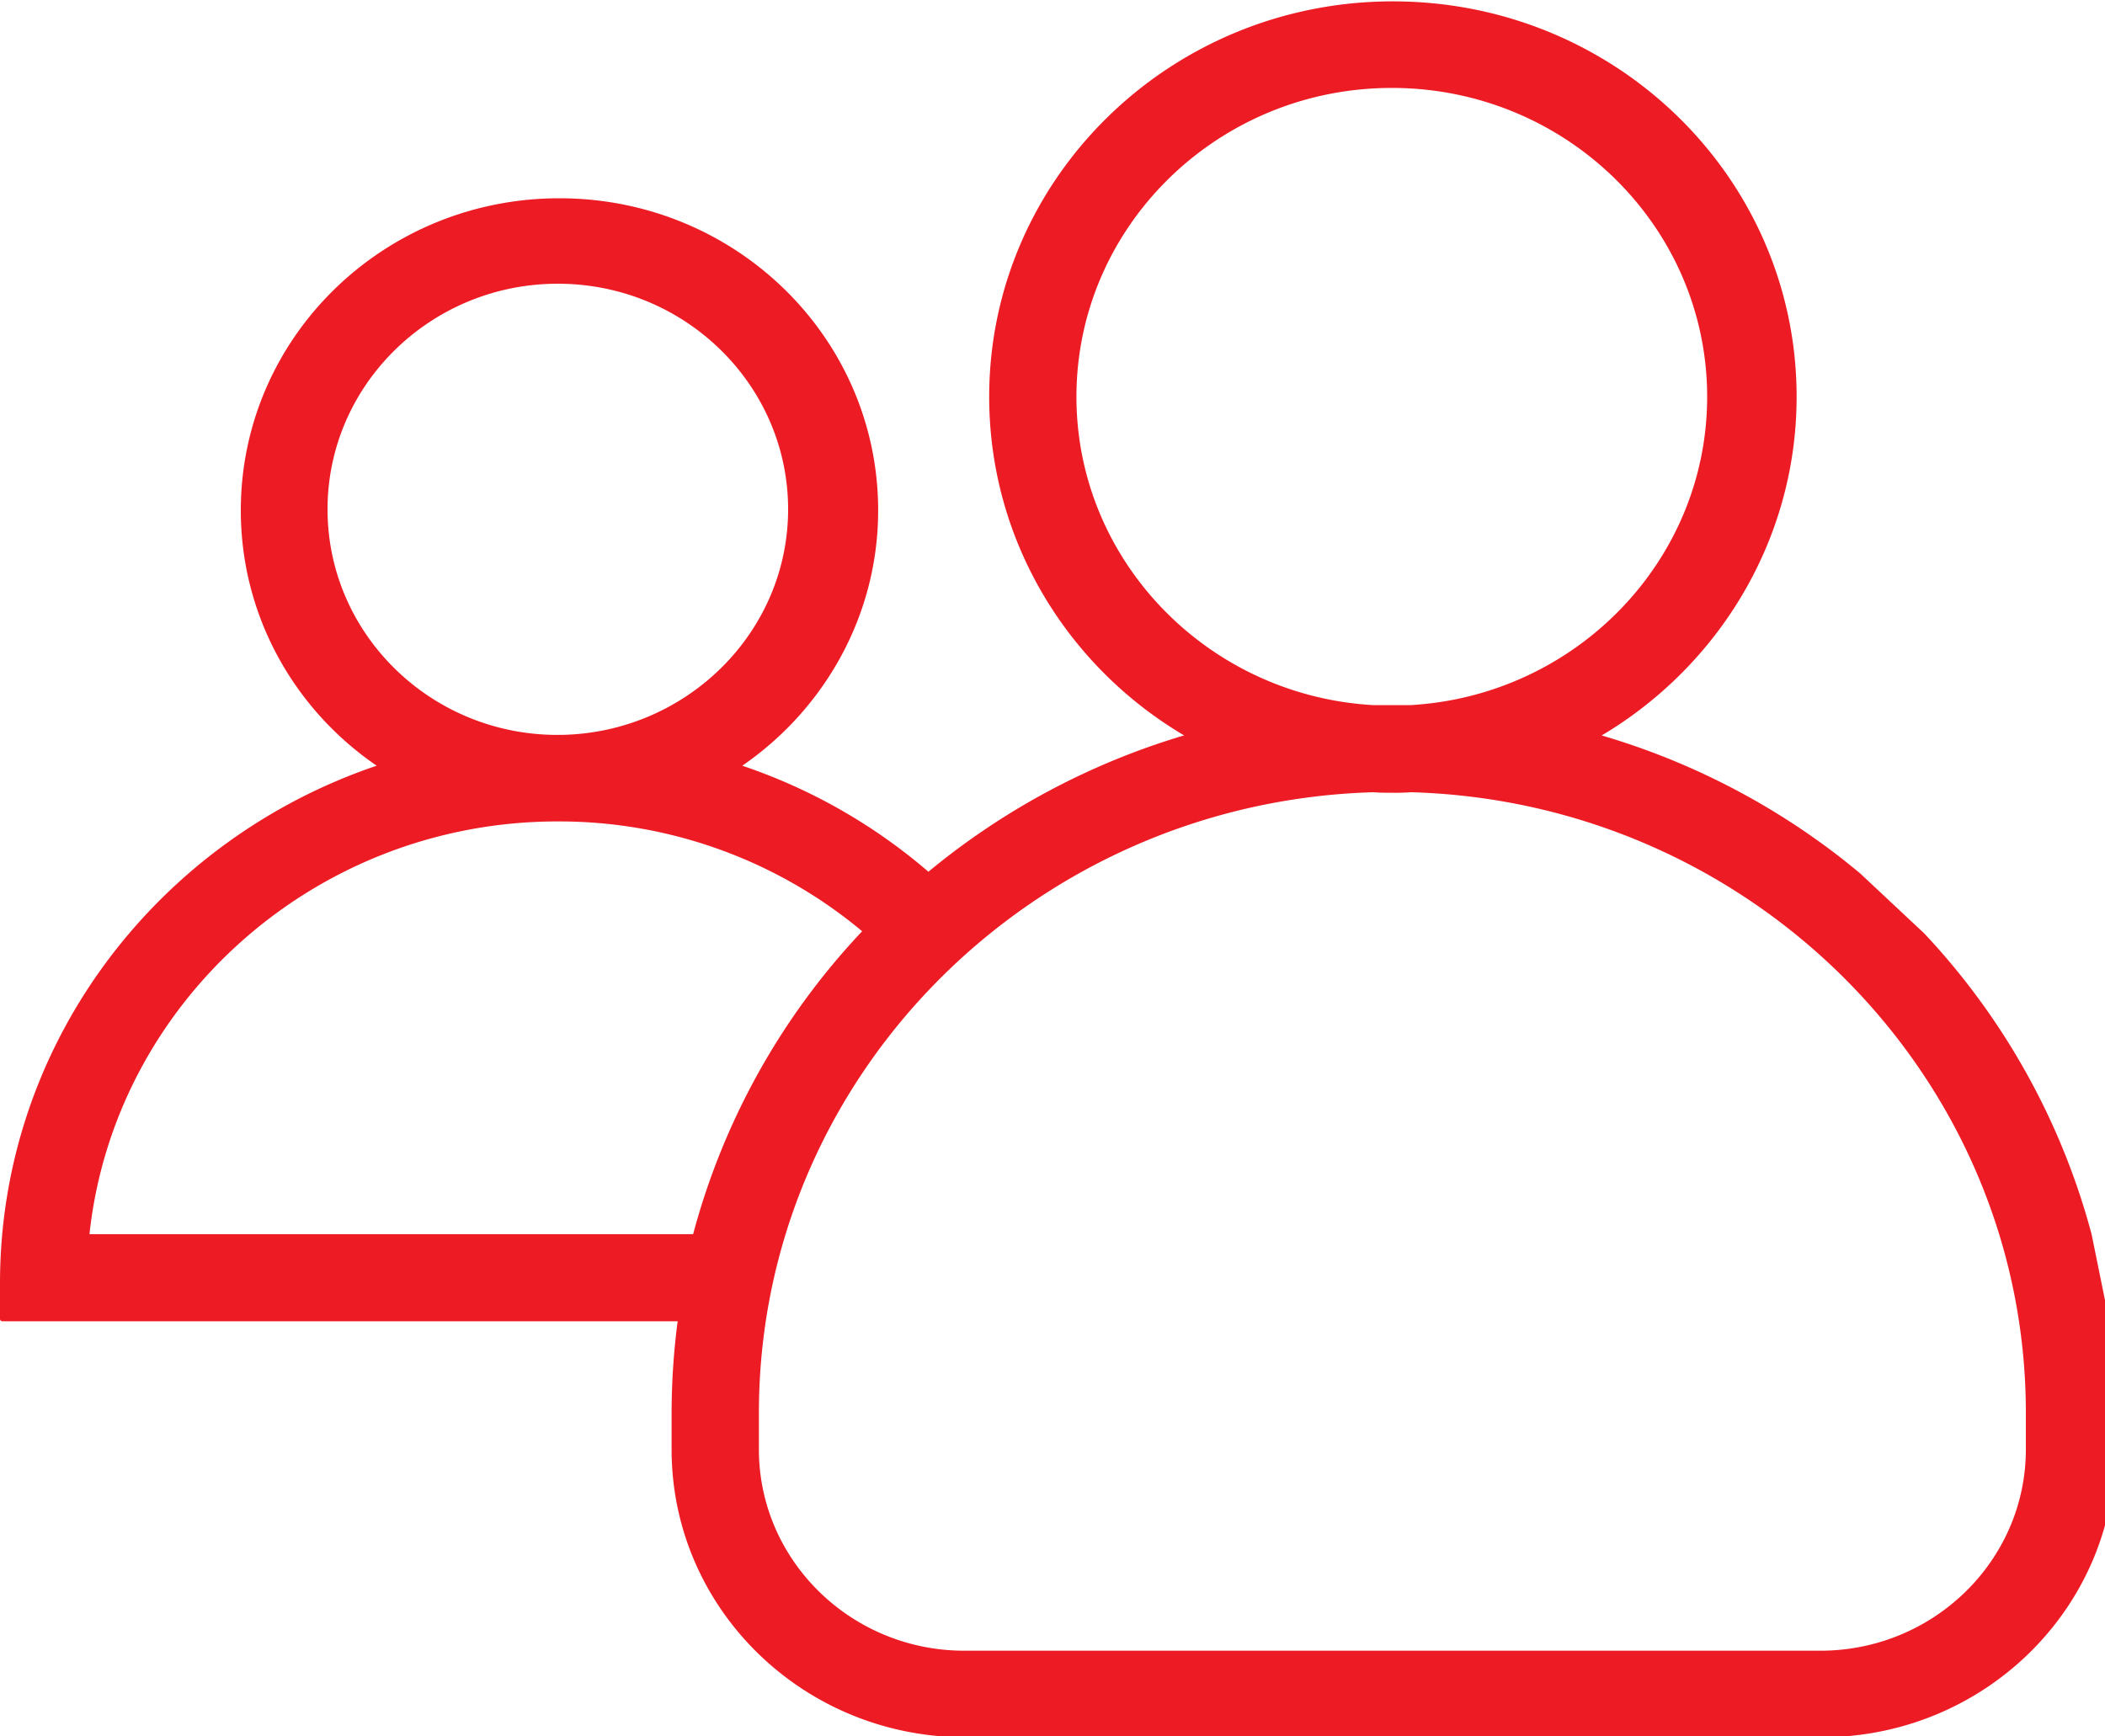 <svg width="40" height="33" viewBox="0 0 40 33" fill="none" xmlns="http://www.w3.org/2000/svg"><g clip-path="url(#a)"><path fill-rule="evenodd" clip-rule="evenodd" d="M35.347 16.598a13.662 13.662 0 0 0-4.911-2.621c2.214-1.316 3.704-3.712 3.704-6.436 0-4.153-3.431-7.515-7.672-7.515-4.24 0-7.671 3.372-7.671 7.515 0 2.724 1.48 5.12 3.704 6.435a13.777 13.777 0 0 0-4.859 2.591 10.63 10.63 0 0 0-3.537-2.015c1.554-1.069 2.582-2.848 2.582-4.852 0-3.28-2.708-5.932-6.056-5.932-3.347 0-6.055 2.652-6.055 5.932 0 2.005 1.018 3.783 2.582 4.852C2.99 15.961 0 19.836 0 24.39v.679c0 .02.021.041.042.041h12.835a13.56 13.56 0 0 0-.115 1.738v.699c0 3.022 2.498 5.469 5.583 5.469h16.268c3.085 0 5.583-2.447 5.583-5.47v-.698c0-.586-.042-1.172-.115-1.738l-.336-1.655a13.384 13.384 0 0 0-3.18-5.716l-1.218-1.141zm-8.9-14.927c-3.305 0-5.992 2.632-5.992 5.87 0 3.125 2.508 5.685 5.646 5.86h.693c3.138-.175 5.646-2.735 5.646-5.86 0-3.238-2.686-5.87-5.992-5.87zM10.6 5.392c-2.414 0-4.376 1.923-4.376 4.287 0 2.344 1.92 4.246 4.292 4.287h.168c2.372-.051 4.292-1.953 4.292-4.287 0-2.364-1.962-4.287-4.376-4.287zM1.7 23.455h11.471a13.42 13.42 0 0 1 3.212-5.757 8.983 8.983 0 0 0-5.72-2.087h-.126c-4.586.03-8.365 3.465-8.837 7.844zm32.892 7.916c2.151 0 3.904-1.717 3.904-3.824v-.7c0-6.384-5.206-11.606-11.681-11.791a4.13 4.13 0 0 1-.357.01c-.115 0-.241 0-.357-.01-6.475.185-11.68 5.407-11.68 11.792v.699c0 2.107 1.752 3.824 3.903 3.824h16.268z" fill="#ED1C24"/></g><defs><clipPath id="a"><path fill="#fff" d="M0 0h40v33H0z"/></clipPath></defs></svg>